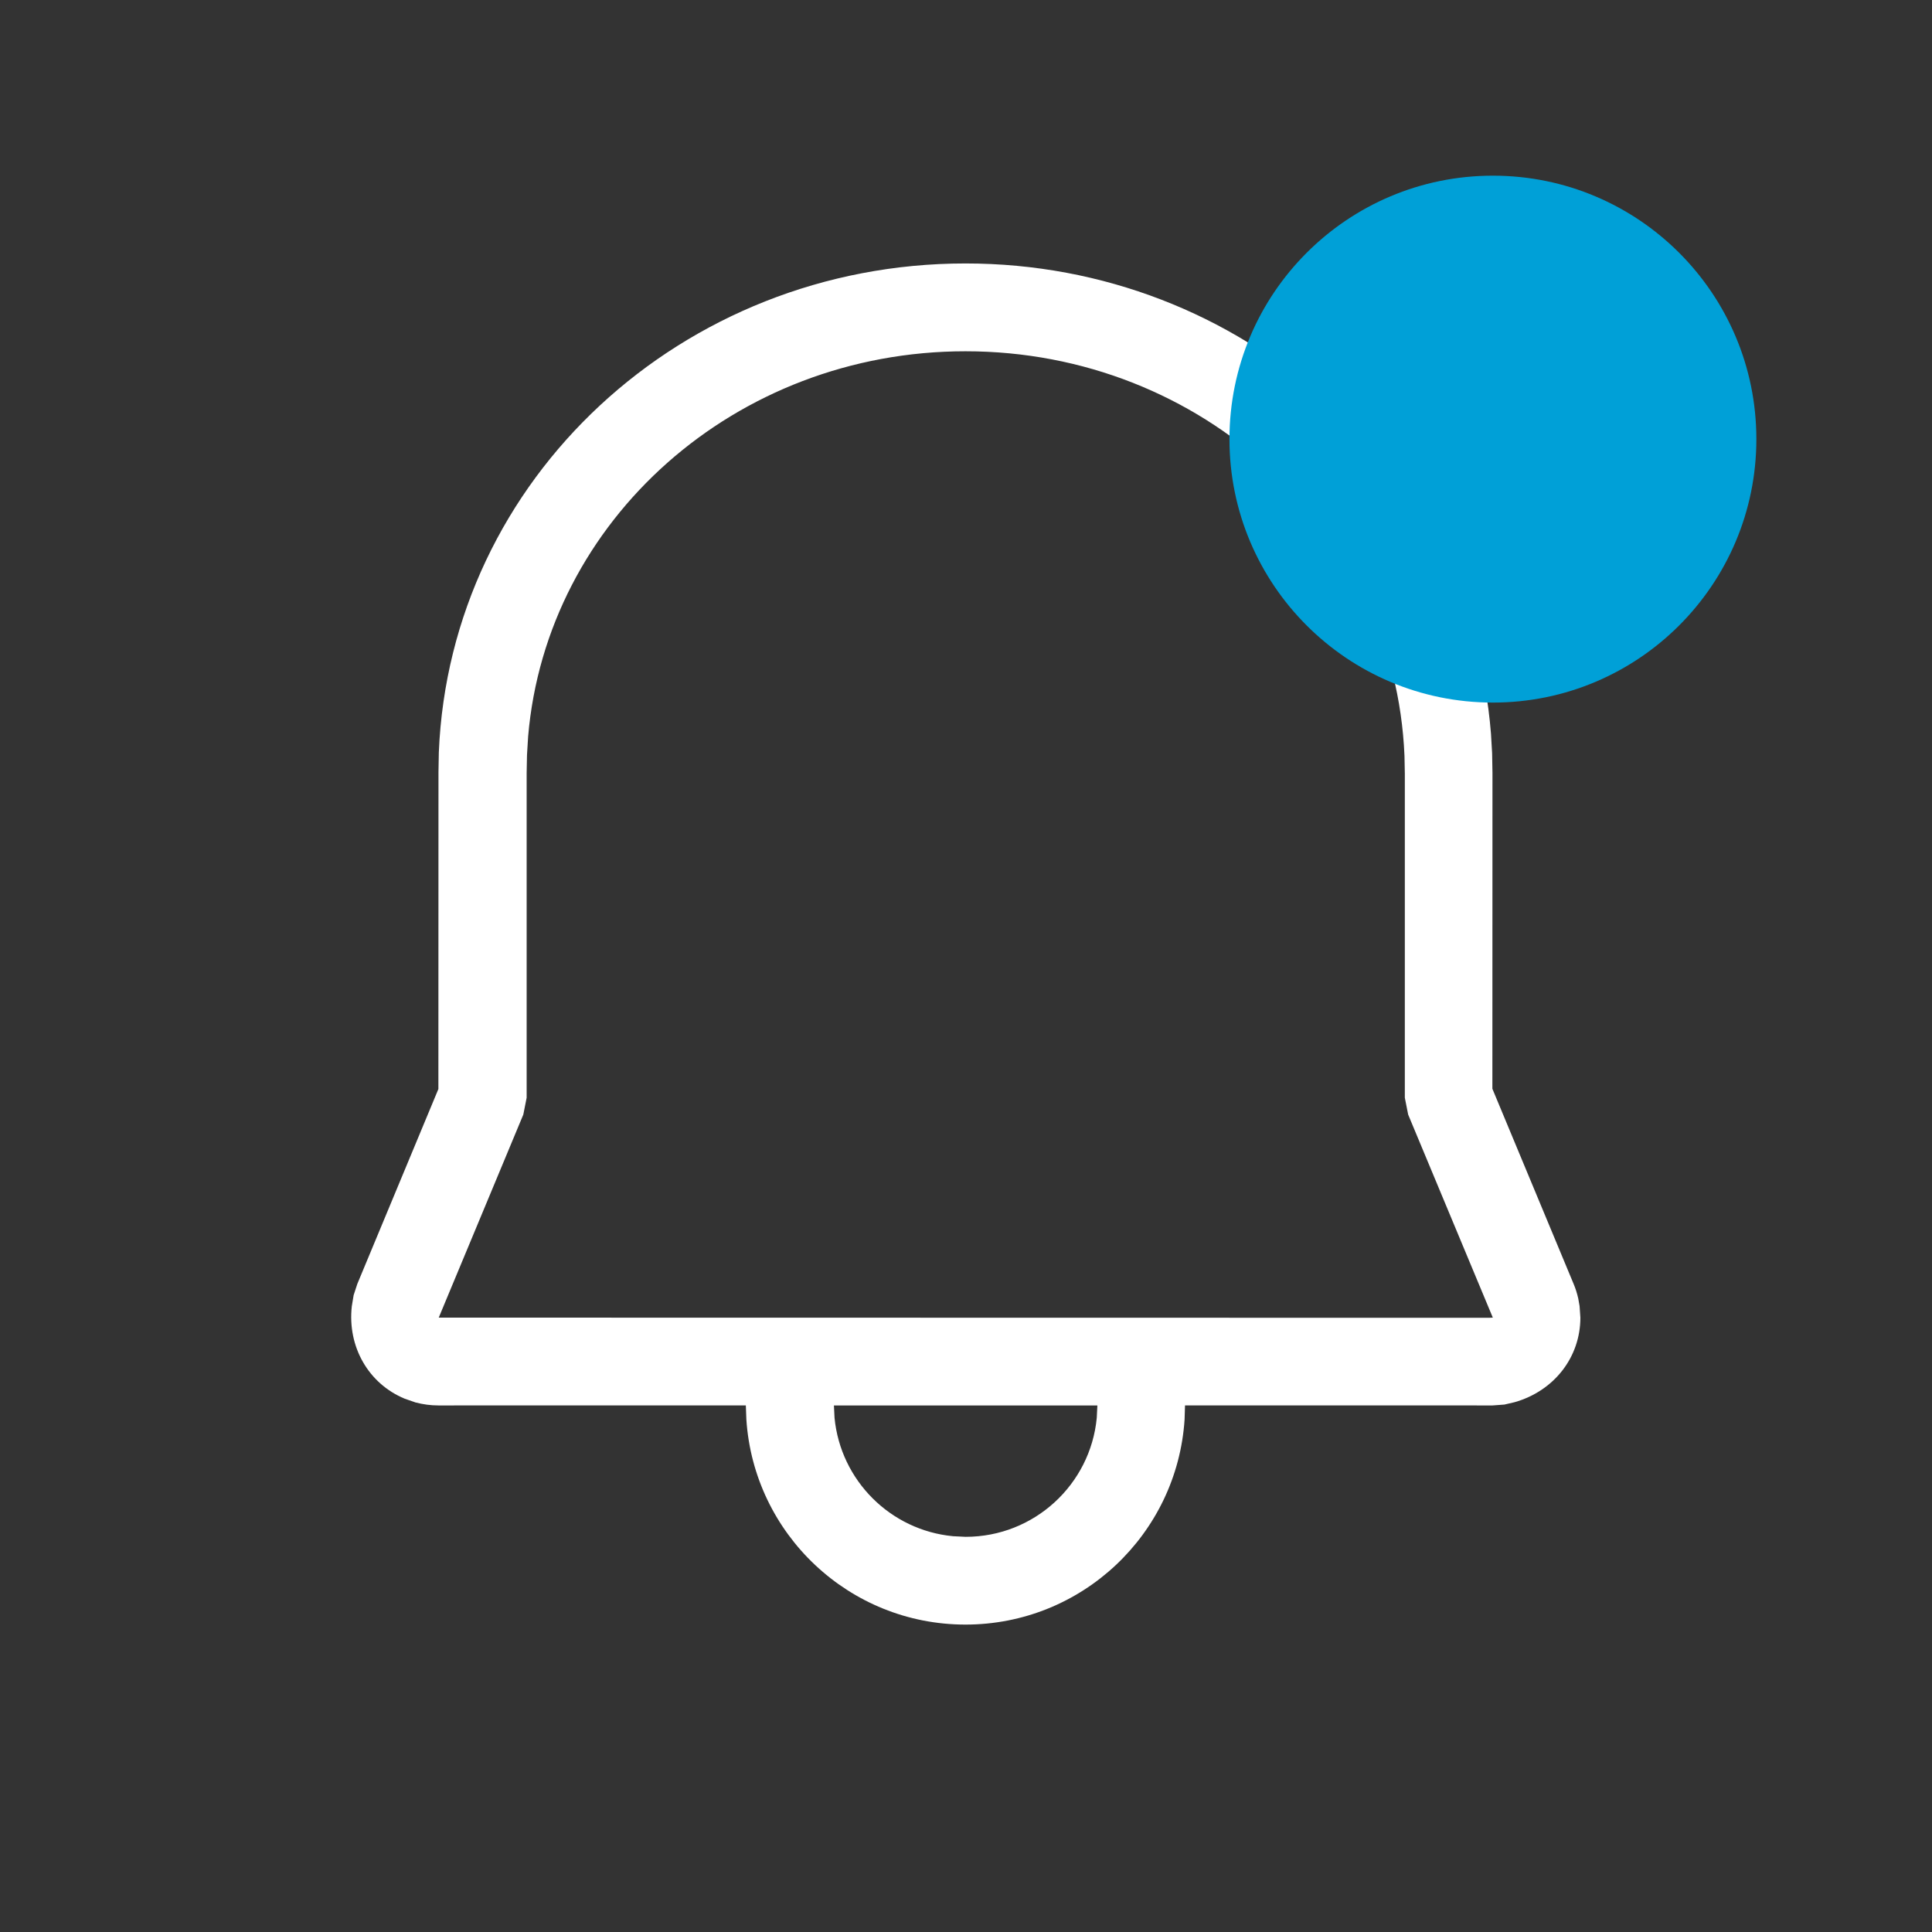 <?xml version="1.0" encoding="UTF-8" standalone="no"?>
<svg
   viewBox="0 0 22 22"
   version="1.1"
   id="svg3869"
   height="22"
   width="22"
   sodipodi:docname="kalarm.svgz"
   inkscape:version="1.1 (c4e8f9ed74, 2021-05-24)"
   xmlns:inkscape="http://www.inkscape.org/namespaces/inkscape"
   xmlns:sodipodi="http://sodipodi.sourceforge.net/DTD/sodipodi-0.dtd"
   xmlns="http://www.w3.org/2000/svg"
   xmlns:svg="http://www.w3.org/2000/svg"
   xmlns:rdf="http://www.w3.org/1999/02/22-rdf-syntax-ns#"
   xmlns:cc="http://creativecommons.org/ns#"
   xmlns:dc="http://purl.org/dc/elements/1.1/">
  <rect x="0" y="0" width="22" height="22" fill="#333333" stroke="none"/>
  <sodipodi:namedview
     pagecolor="#c8c8c8"
     bordercolor="#666666"
     borderopacity="1"
     objecttolerance="10"
     gridtolerance="10"
     guidetolerance="10"
     inkscape:pageopacity="0"
     inkscape:pageshadow="2"
     inkscape:window-width="1920"
     inkscape:window-height="998"
     id="namedview17"
     showgrid="true"
     inkscape:snap-bbox="true"
     inkscape:bbox-nodes="true"
     inkscape:snap-bbox-edge-midpoints="false"
     inkscape:zoom="16"
     inkscape:cx="19.15625"
     inkscape:cy="10.15625"
     inkscape:window-x="0"
     inkscape:window-y="0"
     inkscape:window-maximized="1"
     inkscape:current-layer="svg3869"
     inkscape:document-rotation="0"
     inkscape:pagecheckerboard="0"
     inkscape:snap-nodes="true">
    <inkscape:grid
       type="xygrid"
       id="grid824" />
  </sodipodi:namedview>
  <defs
     id="defs3871">
    <style
       id="current-color-scheme"
       type="text/css">
      .ColorScheme-Text {
        color:#31363b;
      }
      .ColorScheme-Background {
        color:#eff0f1;
      }
      .ColorScheme-Highlight {
        color:#3daee9;
      }
      .ColorScheme-ViewText {
        color:#31363b;
      }
      .ColorScheme-ViewBackground {
        color:#fcfcfc;
      }
      .ColorScheme-ViewHover {
        color:#93cee9;
      }
      .ColorScheme-ViewFocus{
        color:#3daee9;
      }
      .ColorScheme-ButtonText {
        color:#31363b;
      }
      .ColorScheme-ButtonBackground {
        color:#eff0f1;
      }
      .ColorScheme-ButtonHover {
        color:#93cee9;
      }
      .ColorScheme-ButtonFocus{
        color:#3daee9;
      }
      </style>
    <style
       type="text/css"
       id="current-color-scheme-5">
      .ColorScheme-Text {
        color:#e1e1e1;
      }
      </style>
  </defs>
  <style
     id="current-color-scheme-3"
     type="text/css">
        .ColorScheme-Text {
            color:#232629;
        }
        .ColorScheme-ButtonFocus {
            color:#3daee9;
        }
        .ColorScheme-NegativeText {
            color:#da4453;
        }
    </style>
  <g
     id="kalarm">
    <rect
       y="0"
       x="0"
       height="22"
       width="22"
       id="rect3028"
       style="fill:#ffffff;fill-opacity:0;stroke:none" />
    <path
       style="color:#000000;fill:#ffffff;-inkscape-stroke:none;fill-opacity:1"
       d="m 10.994,3 c 3.149,0 5.744,2.335 5.984,5.355 l 0.013,0.222 0.004,0.225 -10e-4,3.596 0.925,2.222 c 0.023,0.054 0.04,0.11 0.053,0.167 l 0.015,0.086 0.009,0.131 c 0,0.448 -0.296,0.834 -0.749,0.963 l -0.116,0.027 -0.135,0.01 -3.502,-6e-4 -0.005,0.161 c -0.085,1.304 -1.169,2.335 -2.495,2.335 -1.325,0 -2.41,-1.032 -2.495,-2.336 l -0.006,-0.16 -3.501,6e-4 c -0.088,0 -0.175,-0.012 -0.26,-0.034 l -0.124,-0.043 c -0.411,-0.171 -0.653,-0.589 -0.602,-1.052 l 0.021,-0.127 0.042,-0.128 0.923,-2.219 0.001,-3.608 0.004,-0.225 C 5.124,5.451 7.768,3 10.994,3 Z m 1.502,13.004 H 9.496 l 0.007,0.141 c 0.069,0.713 0.636,1.28 1.349,1.348 l 0.144,0.007 c 0.78,0 1.421,-0.595 1.493,-1.355 z M 10.994,4 C 8.372,4 6.224,5.924 6.014,8.385 l -0.013,0.212 -0.004,0.205 V 12.5 l -0.038,0.192 -0.963,2.312 11.958,0.002 0.045,-0.002 -0.964,-2.312 -0.038,-0.192 10e-5,-3.688 -0.004,-0.204 C 15.887,6.035 13.691,4 10.994,4 Z"
       id="path865" />
    <g
       transform="matrix(1.2,0,0,1.2,25.4,-45.348)"
       id="g1029-7">
      <circle
         r="2.5"
         cy="41.957"
         cx="-7"
         id="circle1025-5"
         style="opacity:1;fill:#00a0d7;fill-opacity:1;stroke:none;stroke-width:1;stroke-miterlimit:4;stroke-dasharray:none;stroke-opacity:1" />
    </g>
  </g>
  <g
     id="kalarm-disabled"
     transform="translate(0,21.996)">
    <rect
       y="-22"
       x="22"
       height="22"
       width="22"
       id="rect977"
       style="fill:#ffffff;fill-opacity:0;stroke:none" />
    <path
       id="path979"
       style="color:#000000;fill:#ffffff;-inkscape-stroke:none;fill-opacity:1"
       d="M 32.994,-19 C 29.768,-19 27.123,-16.549 27,-13.432 l -0.004,0.225 v 3.607 l -0.924,2.221 -0.043,0.127 -0.021,0.127 c -0.05,0.464 0.193,0.882 0.604,1.053 l 0.125,0.043 c 0.085,0.023 0.172,0.033 0.26,0.033 h 3.5 l 0.006,0.16 c 0.085,1.304 1.169,2.336 2.494,2.336 1.325,0 2.409,-1.03 2.494,-2.334 l 0.006,-0.162 h 3.502 l 0.135,-0.01 0.115,-0.027 c 0.453,-0.129 0.75,-0.515 0.75,-0.963 l -0.01,-0.131 -0.014,-0.086 c -0.013,-0.057 -0.03,-0.112 -0.053,-0.166 L 38.996,-9.602 V -13 h -1 v 3.5 l 0.039,0.191 0.963,2.312 -0.045,0.002 -11.957,-0.002 0.963,-2.312 L 27.996,-9.5 v -3.697 L 28,-13.402 l 0.014,-0.213 C 28.224,-16.076 30.372,-18 32.994,-18 c 0.714,0 1.392,0.143 2.006,0.4 v -1.068 C 34.372,-18.882 33.697,-19 32.994,-19 Z m -1.498,13.004 h 3 l -0.006,0.141 C 34.418,-5.095 33.776,-4.5 32.996,-4.5 l -0.145,-0.008 c -0.713,-0.068 -1.279,-0.635 -1.348,-1.348 z"
       sodipodi:nodetypes="sccccccccsccsccccccccccccccccccccccsccsccccccc" />
    <rect
       style="opacity:1;fill:#ff3232;fill-opacity:1;stroke:none;stroke-width:2;stroke-linecap:round;stroke-linejoin:round"
       id="rect1296"
       width="2"
       height="6"
       x="39"
       y="-20"
       ry="1" />
    <rect
       style="opacity:1;fill:#ff3232;fill-opacity:1;stroke:none;stroke-width:2;stroke-linecap:round;stroke-linejoin:round"
       id="rect1822"
       width="2"
       height="6"
       x="36"
       y="-20"
       ry="1" />
  </g>
  <g
     id="kalarm-partdisabled"
     transform="translate(22.004,21.996)">
    <rect
       y="-22"
       x="22"
       height="22"
       width="22"
       id="rect3572"
       style="fill:#ffffff;fill-opacity:0;stroke:none" />
    <path
       id="path3574"
       style="color:#000000;fill:#ffffff;-inkscape-stroke:none;fill-opacity:1"
       d="M 32.994,-19 C 29.768,-19 27.123,-16.549 27,-13.432 l -0.004,0.225 v 3.607 l -0.924,2.221 -0.043,0.127 -0.021,0.127 c -0.05,0.464 0.193,0.882 0.604,1.053 l 0.125,0.043 c 0.085,0.023 0.172,0.033 0.26,0.033 h 3.5 l 0.006,0.16 c 0.085,1.304 1.169,2.336 2.494,2.336 1.325,0 2.409,-1.03 2.494,-2.334 l 0.006,-0.162 h 3.502 l 0.135,-0.01 0.115,-0.027 c 0.453,-0.129 0.75,-0.515 0.75,-0.963 l -0.01,-0.131 -0.014,-0.086 c -0.013,-0.057 -0.03,-0.112 -0.053,-0.166 L 38.996,-9.602 V -13 h -1 v 3.5 l 0.039,0.191 0.963,2.312 -0.045,0.002 -11.957,-0.002 0.963,-2.312 L 27.996,-9.5 v -3.697 L 28,-13.402 l 0.014,-0.213 C 28.224,-16.076 30.372,-18 32.994,-18 c 0.714,0 1.392,0.143 2.006,0.4 v -1.068 C 34.372,-18.882 33.697,-19 32.994,-19 Z m -1.498,13.004 h 3 l -0.006,0.141 C 34.418,-5.095 33.776,-4.5 32.996,-4.5 l -0.145,-0.008 c -0.713,-0.068 -1.279,-0.635 -1.348,-1.348 z"
       sodipodi:nodetypes="sccccccccsccsccccccccccccccccccccccsccsccccccc" />
    <rect
       style="opacity:1;fill:#ff3232;fill-opacity:1;stroke:none;stroke-width:3.161;stroke-linecap:round;stroke-linejoin:round"
       id="rect3578"
       width="4.996"
       height="6"
       x="36"
       y="-20"
       ry="1" />
  </g>
</svg>

